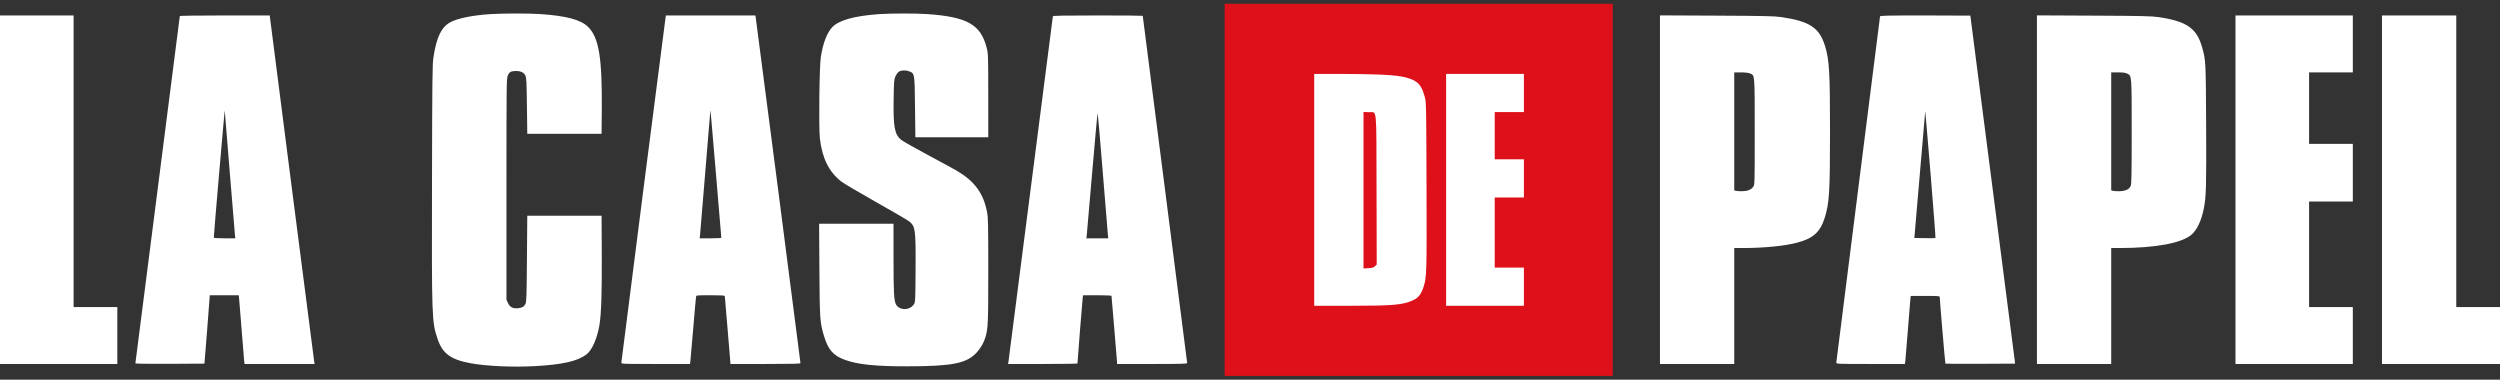 <svg width="507" height="77" viewBox="0 0 507 77" fill="none" xmlns="http://www.w3.org/2000/svg">
<rect x="0" y="0" width="507" height="77" fill="#333333" stroke="none"/>
<path fill-rule="evenodd" clip-rule="evenodd" d="M99.439 2.864C95.859 3.092 92.796 3.713 91.338 4.507C89.497 5.508 88.521 7.535 87.898 11.649C87.687 13.042 87.657 15.635 87.609 36.785C87.546 64.48 87.573 65.24 88.714 68.665C89.72 71.686 91.361 72.91 95.414 73.662C98.639 74.26 104.039 74.501 108.552 74.248C114.099 73.937 117.144 73.242 118.935 71.877C120.065 71.016 121.101 68.672 121.565 65.929C121.941 63.708 122.083 59.358 122.039 51.357L121.998 43.754H114.466H106.933L106.863 52.483C106.798 60.47 106.771 61.251 106.545 61.666C106.241 62.222 105.924 62.4 105.061 62.503C104.043 62.623 103.406 62.299 103.02 61.464L102.709 60.79V38.404C102.709 17.296 102.724 15.981 102.959 15.37C103.252 14.61 103.615 14.399 104.621 14.399C105.64 14.399 106.261 14.703 106.551 15.344C106.762 15.809 106.801 16.59 106.863 21.509L106.933 27.14H114.466H121.998L122.04 22.494C122.136 11.736 121.475 7.662 119.28 5.467C117.815 4.002 114.862 3.21 109.538 2.853C107.199 2.697 101.972 2.702 99.439 2.864ZM178.245 2.867C173.202 3.223 169.985 4.14 168.713 5.586C167.655 6.787 166.938 8.684 166.471 11.512C166.165 13.362 166.018 25.878 166.275 28.093C166.735 32.046 168.096 34.814 170.533 36.753C171.025 37.145 174.181 39.016 177.547 40.911C180.912 42.806 183.956 44.578 184.311 44.848C185.647 45.867 185.73 46.466 185.678 54.737C185.64 60.821 185.621 61.239 185.368 61.657C184.561 62.992 182.377 63.024 181.698 61.711C181.295 60.932 181.211 59.318 181.207 52.307L181.202 45.373H173.66H166.117L166.174 54.63C166.235 64.642 166.278 65.284 167.061 67.987C167.903 70.891 168.942 72.1 171.355 72.98C173.953 73.928 177.51 74.296 184.018 74.289C193.116 74.28 196.044 73.698 198.06 71.498C198.91 70.57 199.528 69.487 199.861 68.341C200.377 66.568 200.421 65.502 200.421 54.806C200.421 45.424 200.395 44.181 200.175 43.021C199.457 39.227 197.681 36.785 194.085 34.647C193.62 34.37 191.023 32.958 188.312 31.508C185.602 30.058 183.107 28.645 182.767 28.368C181.414 27.265 181.141 25.786 181.23 20.03C181.285 16.507 181.316 16.101 181.578 15.525C181.736 15.176 181.999 14.773 182.162 14.628C182.595 14.243 183.608 14.17 184.386 14.467C185.498 14.892 185.486 14.818 185.567 21.79L185.637 27.844H193.029H200.421L200.417 19.397C200.414 11.165 200.406 10.918 200.104 9.72C198.91 4.987 196.187 3.431 188.101 2.86C185.766 2.695 180.634 2.699 178.245 2.867ZM0 38.474V73.814H11.897H23.794V68.041V62.269H19.359H14.924V32.702V3.135H7.462H0V38.474ZM36.466 3.267C36.466 3.339 34.438 19.185 31.96 38.479C29.482 57.773 27.455 73.617 27.455 73.688C27.455 73.764 30.294 73.802 34.458 73.78L41.461 73.743L41.982 67.267C42.268 63.705 42.507 60.584 42.511 60.333L42.52 59.875H45.466H48.413L48.495 60.614C48.541 61.021 48.766 63.793 48.995 66.774C49.225 69.755 49.452 72.559 49.5 73.004L49.587 73.814H56.699H63.81L63.74 73.497C63.701 73.323 61.651 57.42 59.184 38.158L54.699 3.136L45.582 3.135C40.012 3.135 36.466 3.186 36.466 3.267ZM134.961 3.663C134.794 4.702 126.011 73.27 126.011 73.539C126.011 73.808 126.162 73.814 132.968 73.814H139.925L140.003 73.286C140.046 72.995 140.309 70.002 140.587 66.633C140.864 63.265 141.121 60.366 141.157 60.192C141.222 59.876 141.228 59.875 144.106 59.875C146.318 59.875 146.989 59.916 146.99 60.051C146.99 60.148 147.243 63.137 147.553 66.695C147.862 70.252 148.116 73.309 148.116 73.488V73.814H155.226C160.743 73.814 162.336 73.775 162.336 73.641C162.336 73.394 153.328 3.832 153.246 3.452L153.179 3.135H144.113H135.046L134.961 3.663ZM213.522 3.311C213.493 3.408 211.465 19.168 209.016 38.334C206.568 57.499 204.534 73.323 204.496 73.497L204.428 73.814H211.47C215.343 73.814 218.512 73.766 218.511 73.708C218.506 73.377 219.516 60.712 219.578 60.333L219.652 59.875H222.532C224.116 59.875 225.412 59.931 225.412 59.999C225.412 60.068 225.665 63.053 225.975 66.633C226.284 70.214 226.538 73.294 226.538 73.478V73.814H233.648C239.585 73.814 240.758 73.782 240.758 73.62C240.758 73.514 238.731 57.644 236.253 38.353C233.775 19.063 231.747 3.247 231.747 3.207C231.747 3.168 227.659 3.135 222.662 3.135C215.516 3.135 213.565 3.173 213.522 3.311ZM336.639 38.465V73.814H344.171H351.704V62.057V50.301L353.499 50.3C357.687 50.297 361.862 49.889 364.375 49.237C367.696 48.376 369.14 47.084 370.057 44.156C370.987 41.185 371.128 38.876 371.128 26.648C371.128 14.659 370.983 12.154 370.13 9.367C368.984 5.624 367.023 4.317 361.278 3.469C359.885 3.263 358.048 3.222 348.149 3.173L336.639 3.117V38.465ZM381.271 3.325C381.271 3.43 379.275 19.212 376.836 38.396C374.396 57.58 372.401 73.397 372.401 73.545C372.401 73.806 372.607 73.814 379.361 73.814H386.322L386.399 73.215C386.442 72.886 386.667 70.146 386.9 67.126C387.133 64.106 387.362 61.271 387.409 60.825L387.493 60.016H390.436C393.143 60.016 393.379 60.036 393.384 60.262C393.4 61.096 394.47 73.684 394.529 73.743C394.569 73.784 397.767 73.8 401.636 73.78L408.67 73.743L404.131 38.474C401.635 19.076 399.589 3.189 399.584 3.17C399.578 3.151 395.456 3.135 390.422 3.135C382.826 3.135 381.271 3.167 381.271 3.325ZM413.09 38.465V73.814H420.623H428.155V62.057V50.301L429.95 50.3C437.157 50.294 442.492 49.294 444.449 47.58C445.574 46.595 446.449 44.73 446.936 42.276C447.413 39.88 447.467 37.907 447.405 25.451C447.34 12.337 447.336 12.253 446.595 9.612C445.504 5.723 443.463 4.308 437.729 3.467C436.342 3.264 434.461 3.221 424.6 3.173L413.09 3.117V38.465ZM453.357 38.474V73.814H465.254H477.152V68.041V62.269H472.717H468.282V51.568V40.868H472.717H477.152V35.025V29.182H472.717H468.282V21.931V14.68H472.717H477.152V8.908V3.135H465.254H453.357V38.474ZM483.065 38.474V73.814H495.032H507V68.041V62.269H502.565H498.13V32.702V3.135H490.597H483.065V38.474ZM354.933 14.904C355.888 15.286 355.857 14.889 355.857 26.813C355.857 37.357 355.854 37.472 355.567 37.865C355.117 38.48 354.395 38.77 353.284 38.78C352.75 38.785 352.176 38.746 352.009 38.693L351.704 38.596V26.638V14.68H353.039C353.93 14.68 354.559 14.755 354.933 14.904ZM431.393 14.927C432.331 15.395 432.308 15.094 432.308 26.718C432.309 34.939 432.27 37.246 432.125 37.656C431.868 38.381 431.046 38.768 429.737 38.78C429.202 38.785 428.627 38.746 428.46 38.693L428.155 38.596V26.638V14.68L429.528 14.68C430.553 14.681 431.026 14.743 431.393 14.927ZM46.597 34.955C47.137 41.653 47.611 47.403 47.651 47.732L47.724 48.33H45.544C43.897 48.33 43.364 48.287 43.36 48.154C43.346 47.665 45.552 22.123 45.582 22.424C45.601 22.617 46.058 28.256 46.597 34.955ZM145.236 35.727C145.813 42.54 146.285 48.163 146.285 48.222C146.285 48.281 145.297 48.33 144.089 48.33H141.893L141.981 47.52C142.029 47.075 142.51 41.276 143.051 34.633C143.591 27.99 144.043 22.509 144.055 22.454C144.094 22.281 144.161 23.031 145.236 35.727ZM392.51 48.26C392.468 48.303 391.488 48.32 390.332 48.298L388.232 48.26L389.321 35.518C389.92 28.51 390.42 22.681 390.432 22.565C390.444 22.448 390.934 28.165 391.521 35.268C392.108 42.371 392.553 48.218 392.51 48.26ZM223.638 34.884C224.16 41.389 224.624 47.075 224.668 47.52L224.748 48.33H222.527H220.307L220.383 47.802C220.425 47.512 220.922 41.779 221.488 35.063C222.054 28.346 222.555 22.898 222.602 22.954C222.649 23.011 223.115 28.379 223.638 34.884Z" fill="white"/>
<path d="M248.361 76.233V38.5V0.767H287.713H327.065V38.5V76.233H287.713H248.361Z" fill="#DE1019"/>
<path d="M286.576 16.229C285.189 15.58 283.443 15.286 280.04 15.13C278.375 15.053 274.653 14.99 271.769 14.989L266.524 14.987V38.5V62.013H273.69C282.608 62.013 284.552 61.84 286.62 60.866C287.677 60.367 288.237 59.64 288.707 58.154C289.332 56.182 289.353 55.451 289.299 37.655C289.252 21.871 289.233 20.77 288.99 19.848C288.417 17.669 287.855 16.827 286.576 16.229Z" fill="white"/>
<path d="M309.044 22.731V18.859V14.987H301.159H293.275V38.5V62.013H301.159H309.044V58.141V54.269H306.087H303.13V47.159V40.049H306.087H309.044V36.177V32.305H306.087H303.13V27.518V22.731H306.087H309.044Z" fill="white"/>
<path d="M276.52 54.442V38.571V22.7L277.573 22.753C279.305 22.841 279.119 20.995 279.161 38.479L279.199 53.653L278.838 53.992C278.545 54.267 278.293 54.341 277.498 54.386L276.52 54.442Z" fill="#DE1019"/>
</svg>
